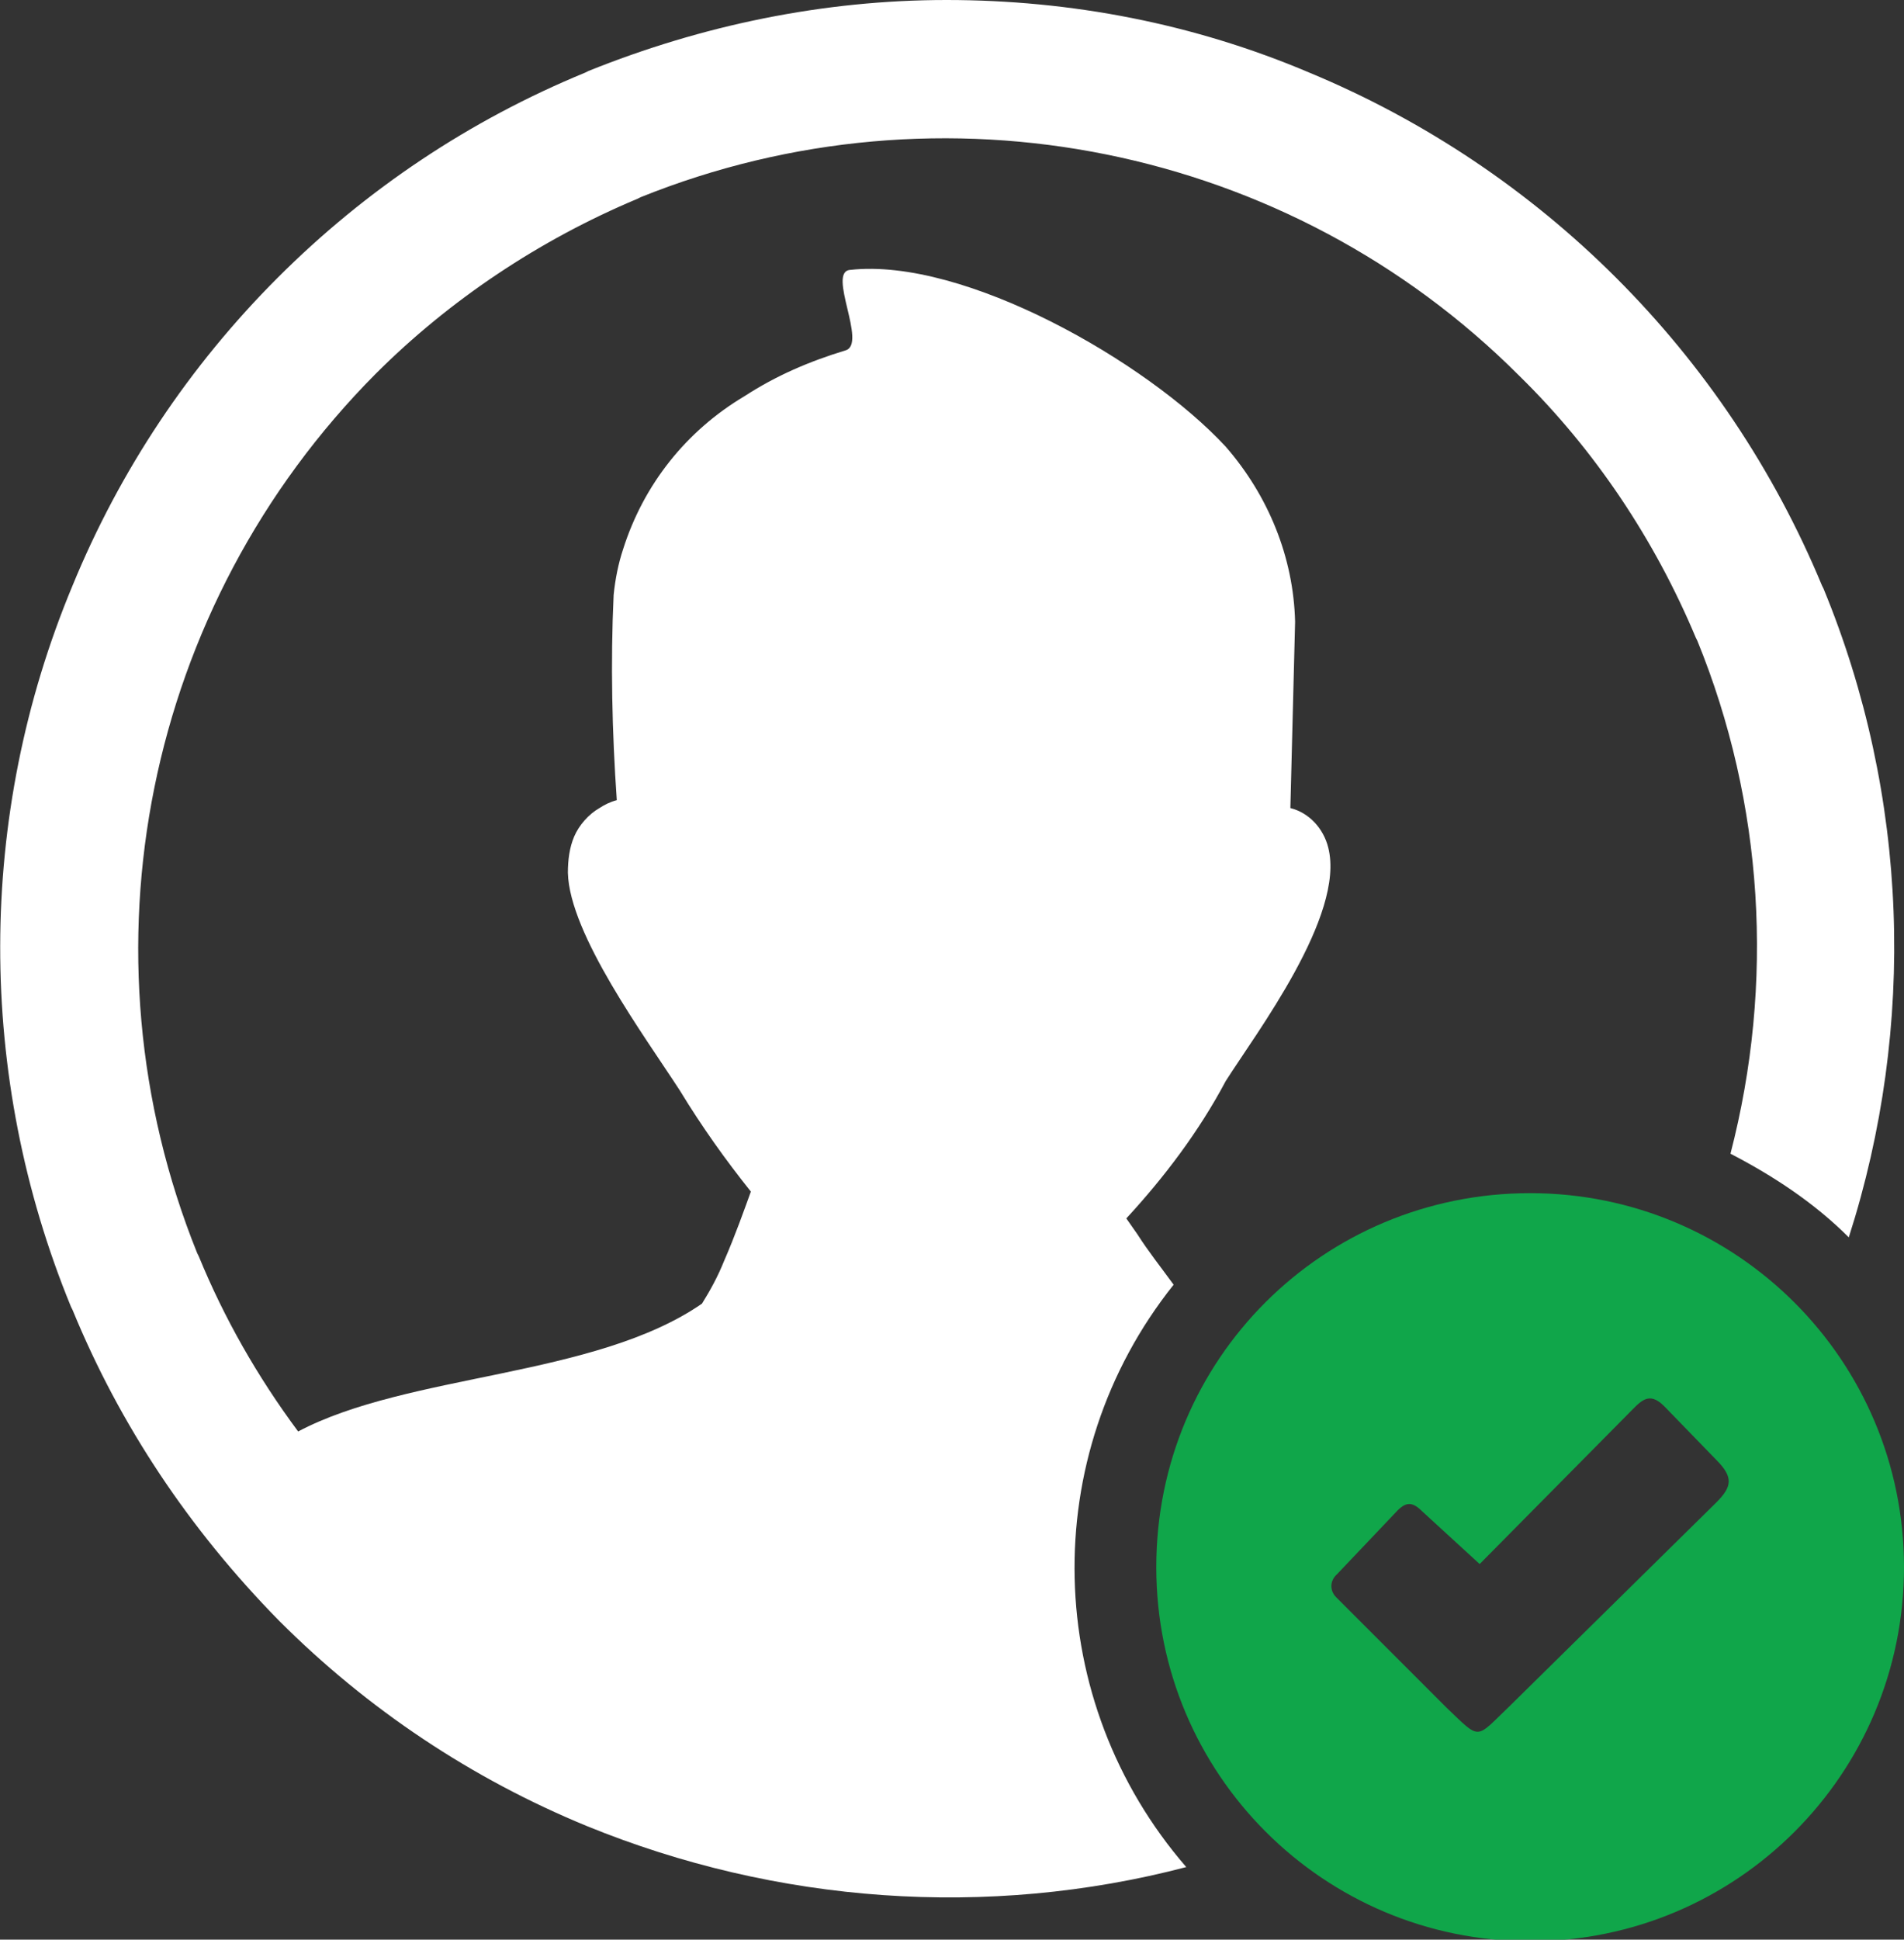 <?xml version="1.0" encoding="utf-8"?>
<!-- Generator: Adobe Illustrator 27.0.1, SVG Export Plug-In . SVG Version: 6.00 Build 0)  -->
<svg version="1.1" id="Layer_1" xmlns="http://www.w3.org/2000/svg" xmlns:xlink="http://www.w3.org/1999/xlink" x="0px" y="0px"
	 viewBox="0 0 120.7 122.9" style="enable-background:new 0 0 120.7 122.9;" xml:space="preserve">
<rect x="0" y="0" width="120.7" height="122.9" fill="#333333" stroke="none"/>
<style type="text/css">
	.st0{fill:#FFFFFF;}
	.st1{fill-rule:evenodd;clip-rule:evenodd;fill:#10A64A;}
</style>
<path class="st0" d="M60,0c7.9,0,15.7,1.5,23,4.6l0,0c14.7,6.1,26.4,17.8,32.5,32.5l0.1,0.2c5.4,13.1,5.9,27.7,1.6,41.1
	c-2.2-2.2-4.8-3.9-7.5-5.3c2.8-10.8,2.1-22.2-2.1-32.5l-0.1-0.2c-2.6-6.2-6.4-11.9-11.2-16.6l0,0C81.7,9.2,59.7,4.8,40.6,12.5
	l-0.2,0.1c-6.2,2.6-11.9,6.4-16.6,11.1l0,0C9.2,38.4,4.8,60.3,12.5,79.4l0.1,0.2c1.6,3.9,3.7,7.6,6.3,11.1c7-3.7,18.8-3.4,25.6-8.1
	c0.5-0.8,1-1.7,1.4-2.7c0.7-1.6,1.3-3.3,1.7-4.4c-1.6-2-3.1-4.1-4.5-6.4c-2.2-3.4-7-9.9-7.1-13.8c0-0.8,0.1-1.6,0.4-2.3
	c0.3-0.7,0.9-1.4,1.6-1.8c0.3-0.2,0.7-0.4,1.1-0.5c-0.3-4.3-0.4-8.7-0.2-13c0.1-1,0.3-2,0.6-2.9c1.3-4.1,4-7.5,7.7-9.7
	c2-1.3,4.1-2.2,6.4-2.9c1.4-0.4-1.2-5,0.3-5.1c7.2-0.8,18.8,5.8,23.8,11.2c2.7,3.1,4.3,7,4.4,11.1l-0.3,11.8l0,0
	c1.2,0.3,2.1,1.3,2.4,2.5c1.1,4.3-4.6,11.8-6.5,14.8c-1.7,3.2-3.9,6.1-6.3,8.7l0.7,1c0.7,1.1,1.5,2.1,2.3,3.2
	c-8.7,10.9-8.3,26.4,0.8,36.9c-12.6,3.3-26,2.3-38-2.6l0,0c-7.3-3-13.9-7.4-19.5-13l0,0C12,96.9,7.6,90.3,4.6,83l-0.1-0.2
	c-6-14.6-6-31.1,0.1-45.7l0,0c3-7.3,7.4-13.9,13-19.5l0,0c5.6-5.6,12.2-10,19.5-13l0.2-0.1C44.5,1.6,52.2,0,60,0z"/>
<path class="st1" d="M97,75.6c13.1,0,23.7,10.6,23.7,23.7s-10.6,23.7-23.7,23.7s-23.7-10.6-23.7-23.7c0,0,0,0,0,0
	C73.3,86.1,83.9,75.6,97,75.6C97,75.6,97,75.6,97,75.6z M90.2,95.8l3.6,3.3l9.4-9.5c0.8-0.8,1.3-1.5,2.3-0.5l3.3,3.4
	c1.1,1.1,1,1.7,0,2.7l-13.1,12.9c-2.2,2.1-1.8,2.2-4,0.1l-7-7c-0.4-0.4-0.4-1,0-1.4c0,0,0,0,0.1-0.1l3.8-4
	C89.2,95.1,89.6,95.2,90.2,95.8L90.2,95.8z"/>
</svg>
